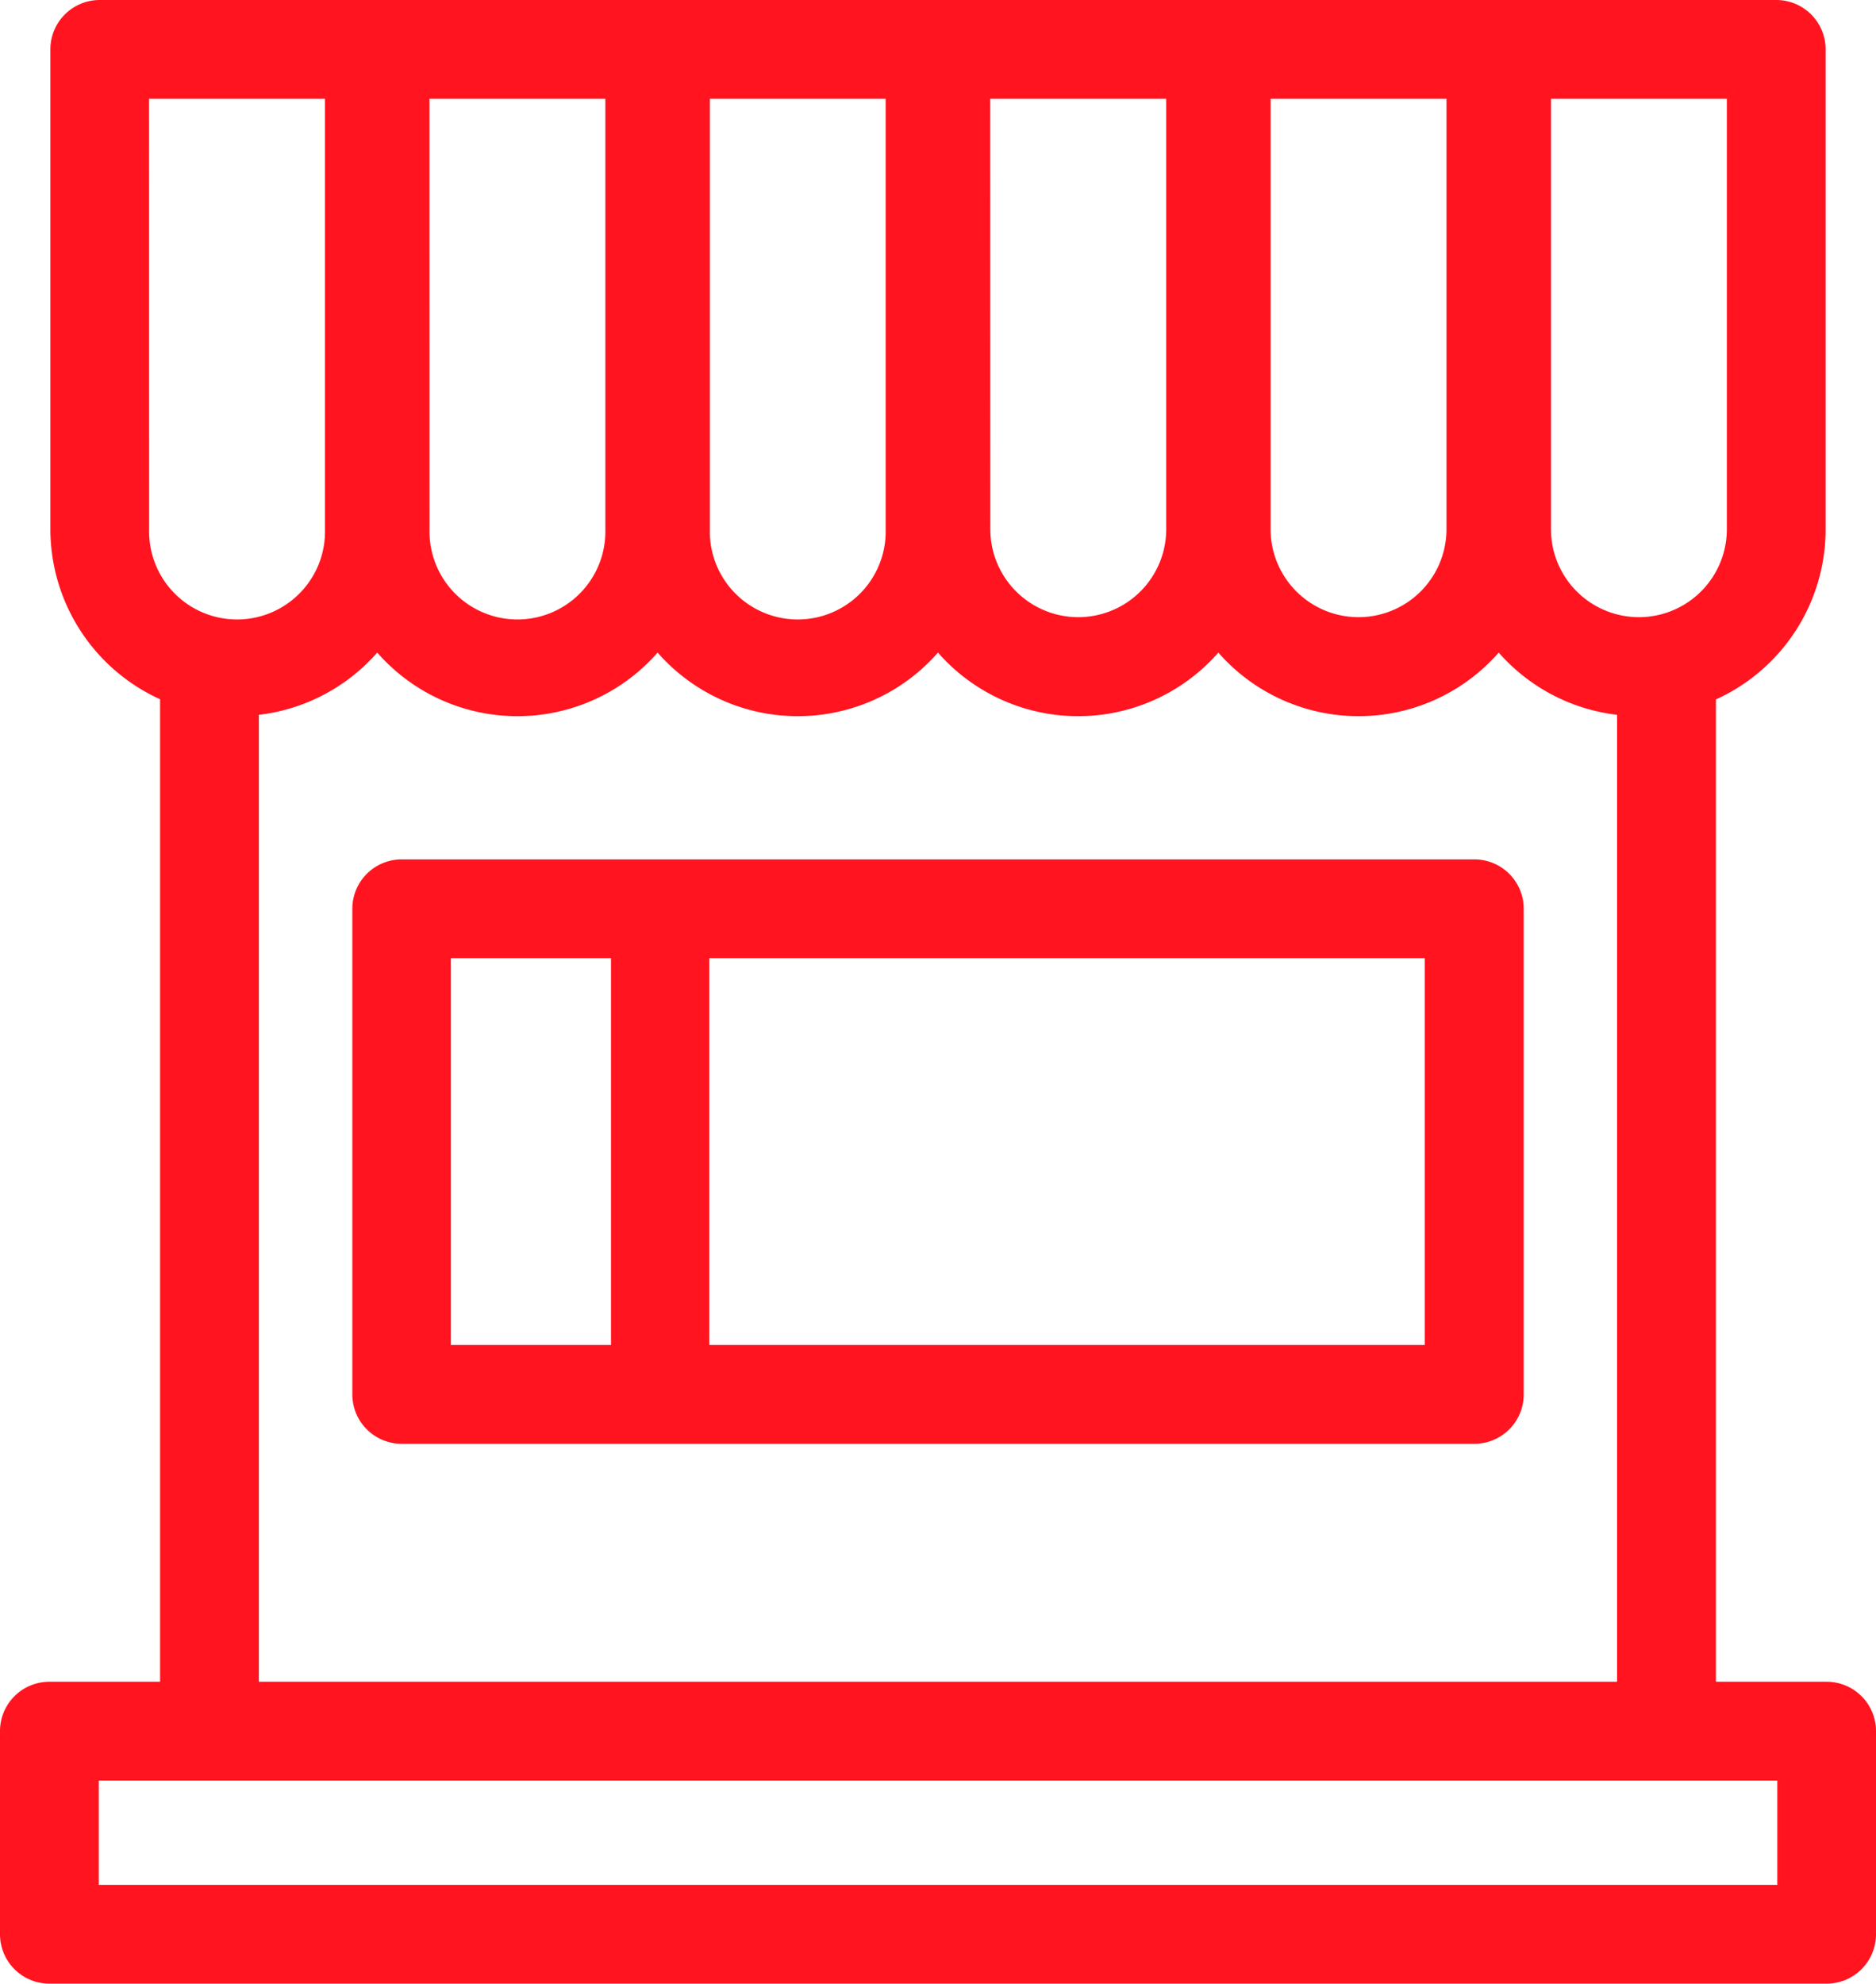<svg xmlns="http://www.w3.org/2000/svg" viewBox="0 0 312.07 329.86" fill="#ff141f"><title>markiza</title><g id="Слой_2" data-name="Слой 2"><g id="Слой_1-2" data-name="Слой 1"><path d="M303.86,279.66H285.44V116.31A31.08,31.08,0,0,0,303.69,88V8.21A8.21,8.21,0,0,0,295.48,0H16.59A8.21,8.21,0,0,0,8.38,8.21V88a31.09,31.09,0,0,0,18.25,28.28V279.66H8.21A8.21,8.21,0,0,0,0,287.87v33.78a8.21,8.21,0,0,0,8.21,8.21H303.86a8.21,8.21,0,0,0,8.21-8.21V287.87a8.21,8.21,0,0,0-8.21-8.21ZM258,16.43h29.26V88A14.63,14.63,0,0,1,258,88Zm-46.64,0h29.26V88a14.63,14.63,0,0,1-29.26,0Zm-46.64,0H194V88a14.63,14.63,0,0,1-29.26,0Zm-46.64,0h29.25V88a14.63,14.63,0,1,1-29.25,0Zm-46.64,0H100.7V88a14.63,14.63,0,1,1-29.25,0Zm-46.64,0H54.06V88a14.63,14.63,0,1,1-29.25,0ZM43.06,118.87a31,31,0,0,0,19.69-10.35,31,31,0,0,0,46.64,0,31,31,0,0,0,46.64,0,31,31,0,0,0,46.64,0,31,31,0,0,0,46.64,0A31,31,0,0,0,269,118.87V279.66H43.06ZM295.65,313.44H16.43V296.09H295.65Zm0,0"/><path d="M245.26,142.91H66.82a8.21,8.21,0,0,0-8.21,8.21v80.76a8.21,8.21,0,0,0,8.21,8.21H245.26a8.21,8.21,0,0,0,8.21-8.21V151.12a8.21,8.21,0,0,0-8.21-8.21ZM75,159.33h26.64v64.33H75Zm162,64.33h-119V159.33H237Zm0,0"/></g></g></svg>